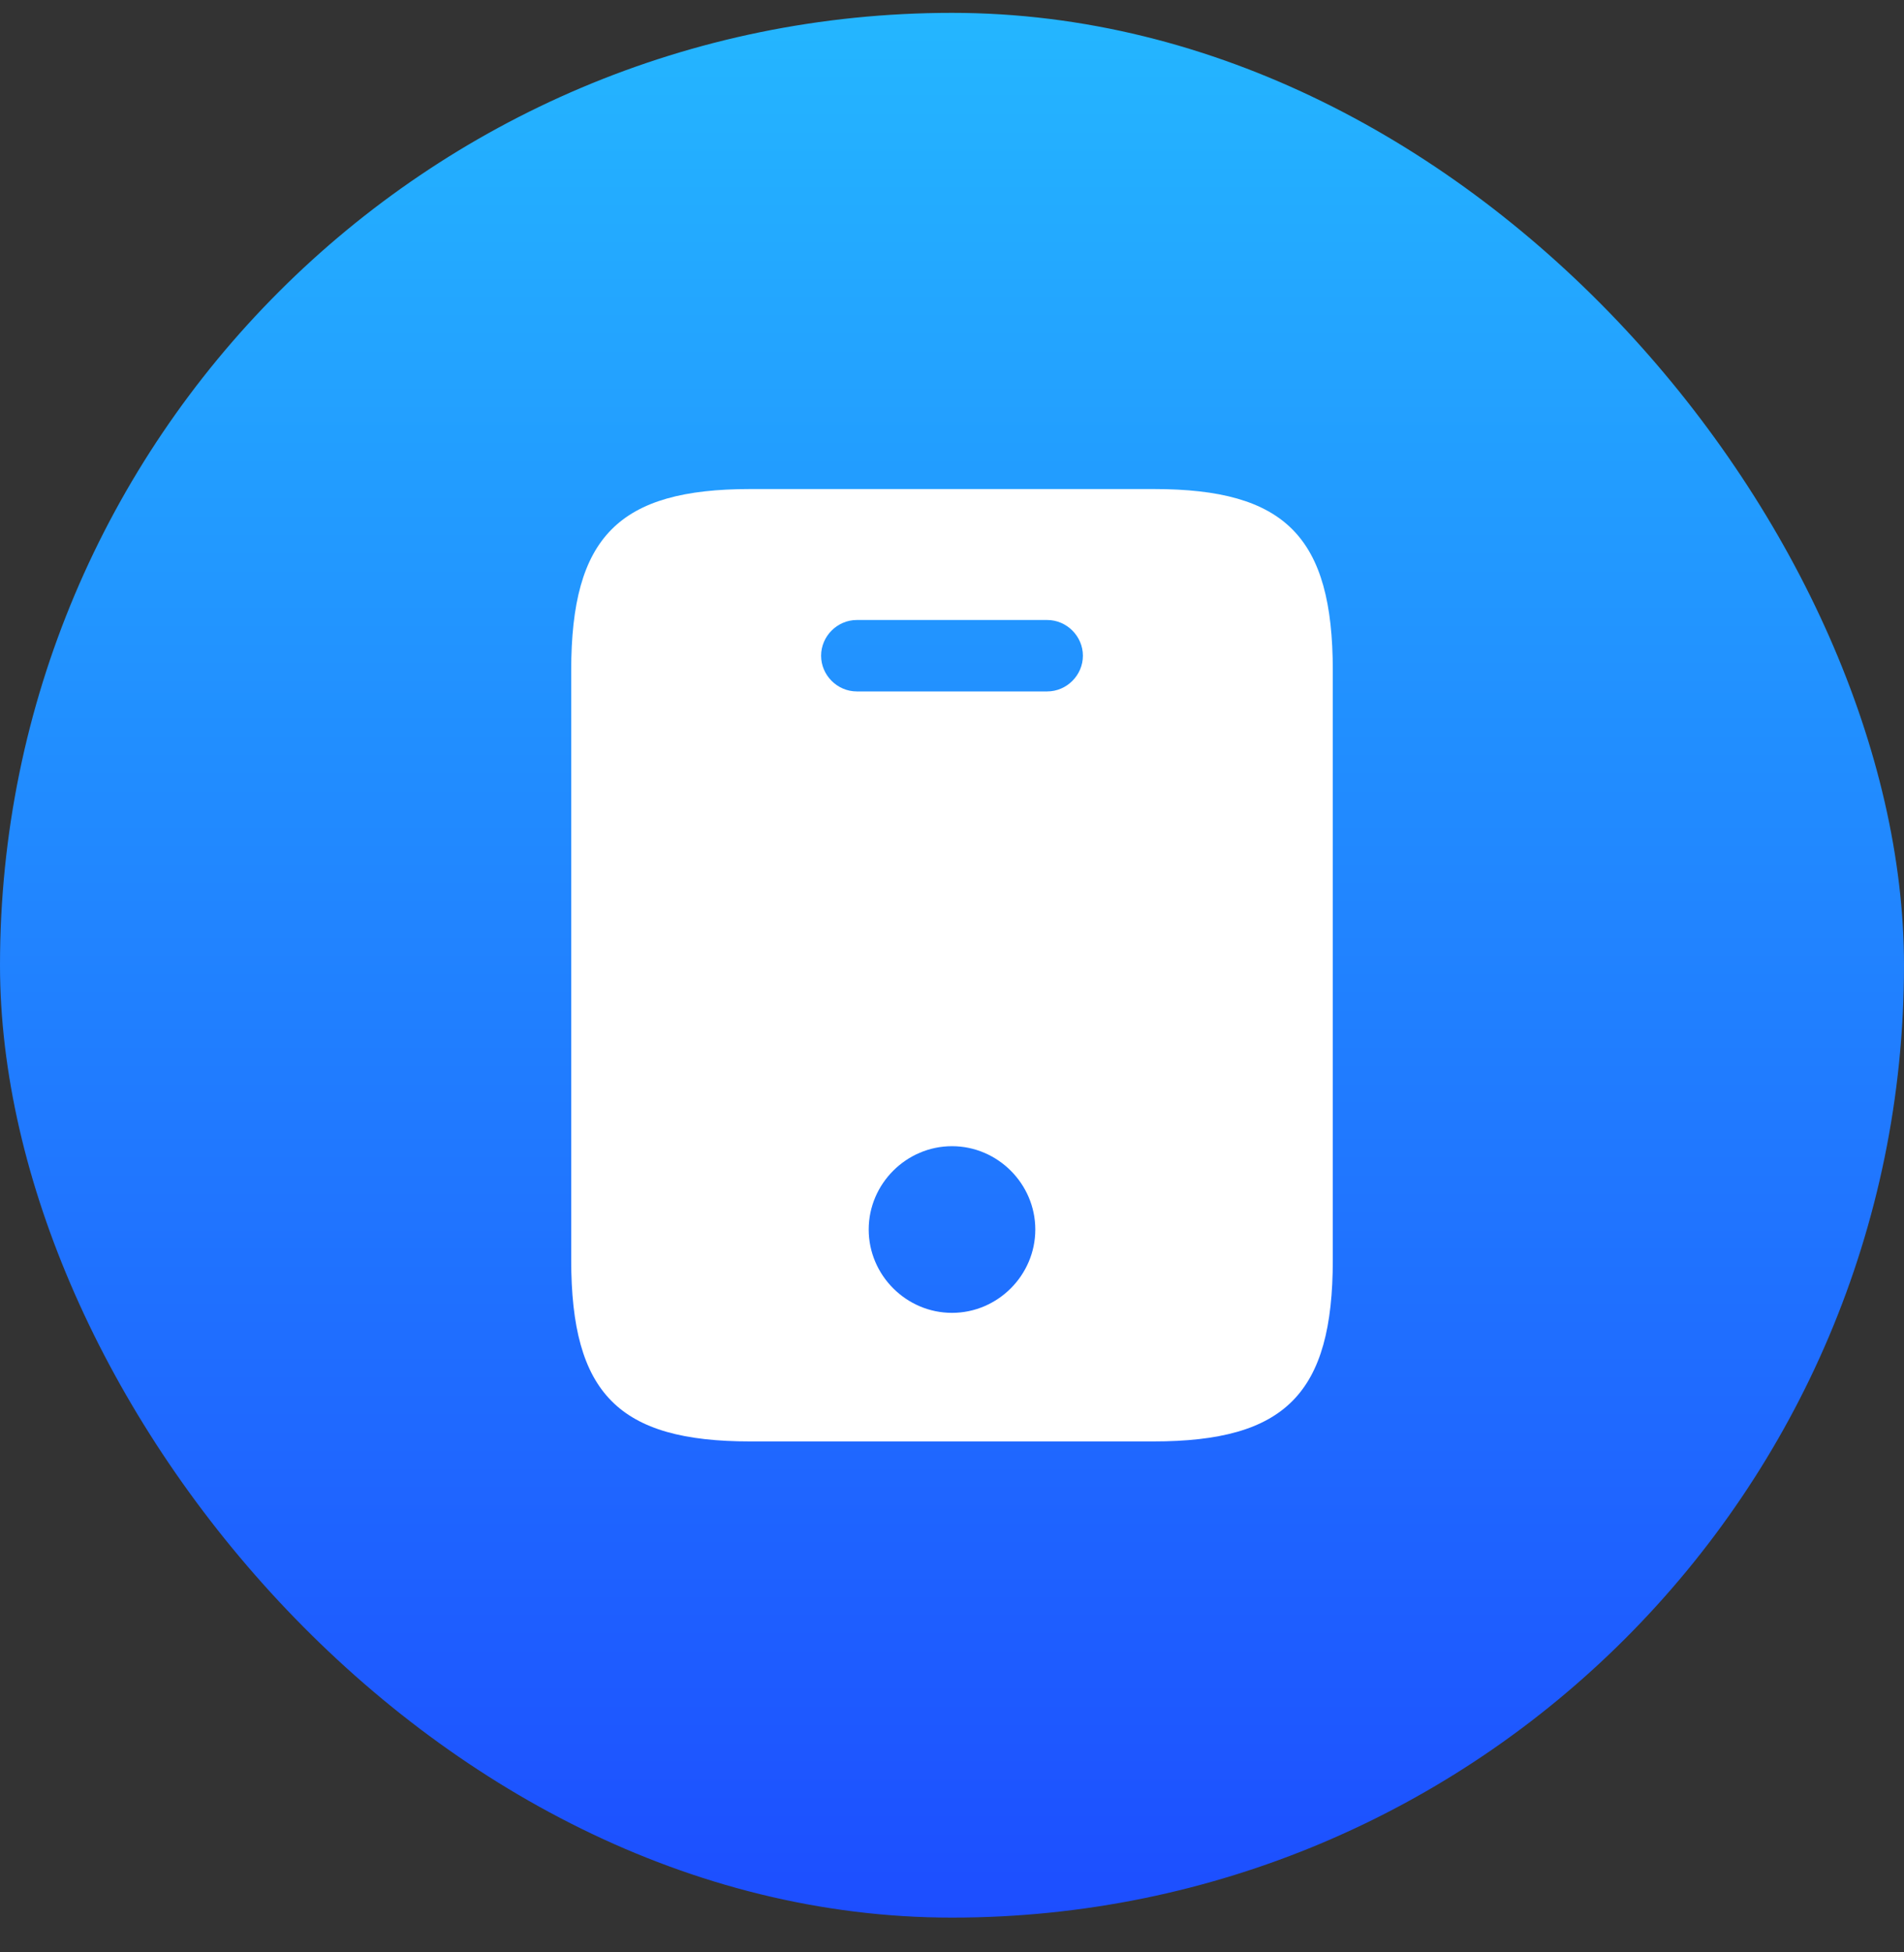 <svg width="40" height="41" viewBox="0 0 40 41" fill="none" xmlns="http://www.w3.org/2000/svg">
<rect x="0" y="0" width="40" height="41" fill="#333333" stroke="none"/>
<rect y="0.27" width="40" height="40" rx="20" fill="url(#paint0_linear_1_8979)"/>
<g clip-path="url(#clip0_1_8979)">
<g clip-path="url(#clip1_1_8979)">
<path d="M24.24 10.27H15.76C13 10.27 12 11.27 12 14.08V26.46C12 29.27 13 30.27 15.76 30.27H24.23C27 30.27 28 29.27 28 26.46V14.08C28 11.27 27 10.27 24.24 10.27ZM20 27.57C19.04 27.57 18.25 26.78 18.25 25.82C18.25 24.86 19.04 24.07 20 24.07C20.96 24.07 21.75 24.86 21.75 25.82C21.75 26.78 20.96 27.57 20 27.57ZM22 14.52H18C17.59 14.52 17.25 14.18 17.25 13.77C17.25 13.36 17.59 13.02 18 13.02H22C22.41 13.02 22.75 13.36 22.75 13.77C22.75 14.18 22.41 14.52 22 14.52Z" fill="white"/>
</g>
</g>
<defs>
<linearGradient id="paint0_linear_1_8979" x1="20" y1="40.27" x2="20" y2="0.27" gradientUnits="userSpaceOnUse">
<stop stop-color="#1D4EFF"/>
<stop offset="1" stop-color="#24B6FF"/>
</linearGradient>
<clipPath id="clip0_1_8979">
<rect width="24" height="24" fill="white" transform="translate(8 8.27)"/>
</clipPath>
<clipPath id="clip1_1_8979">
<rect width="24" height="24" fill="white" transform="translate(8 8.27)"/>
</clipPath>
</defs>
</svg>
